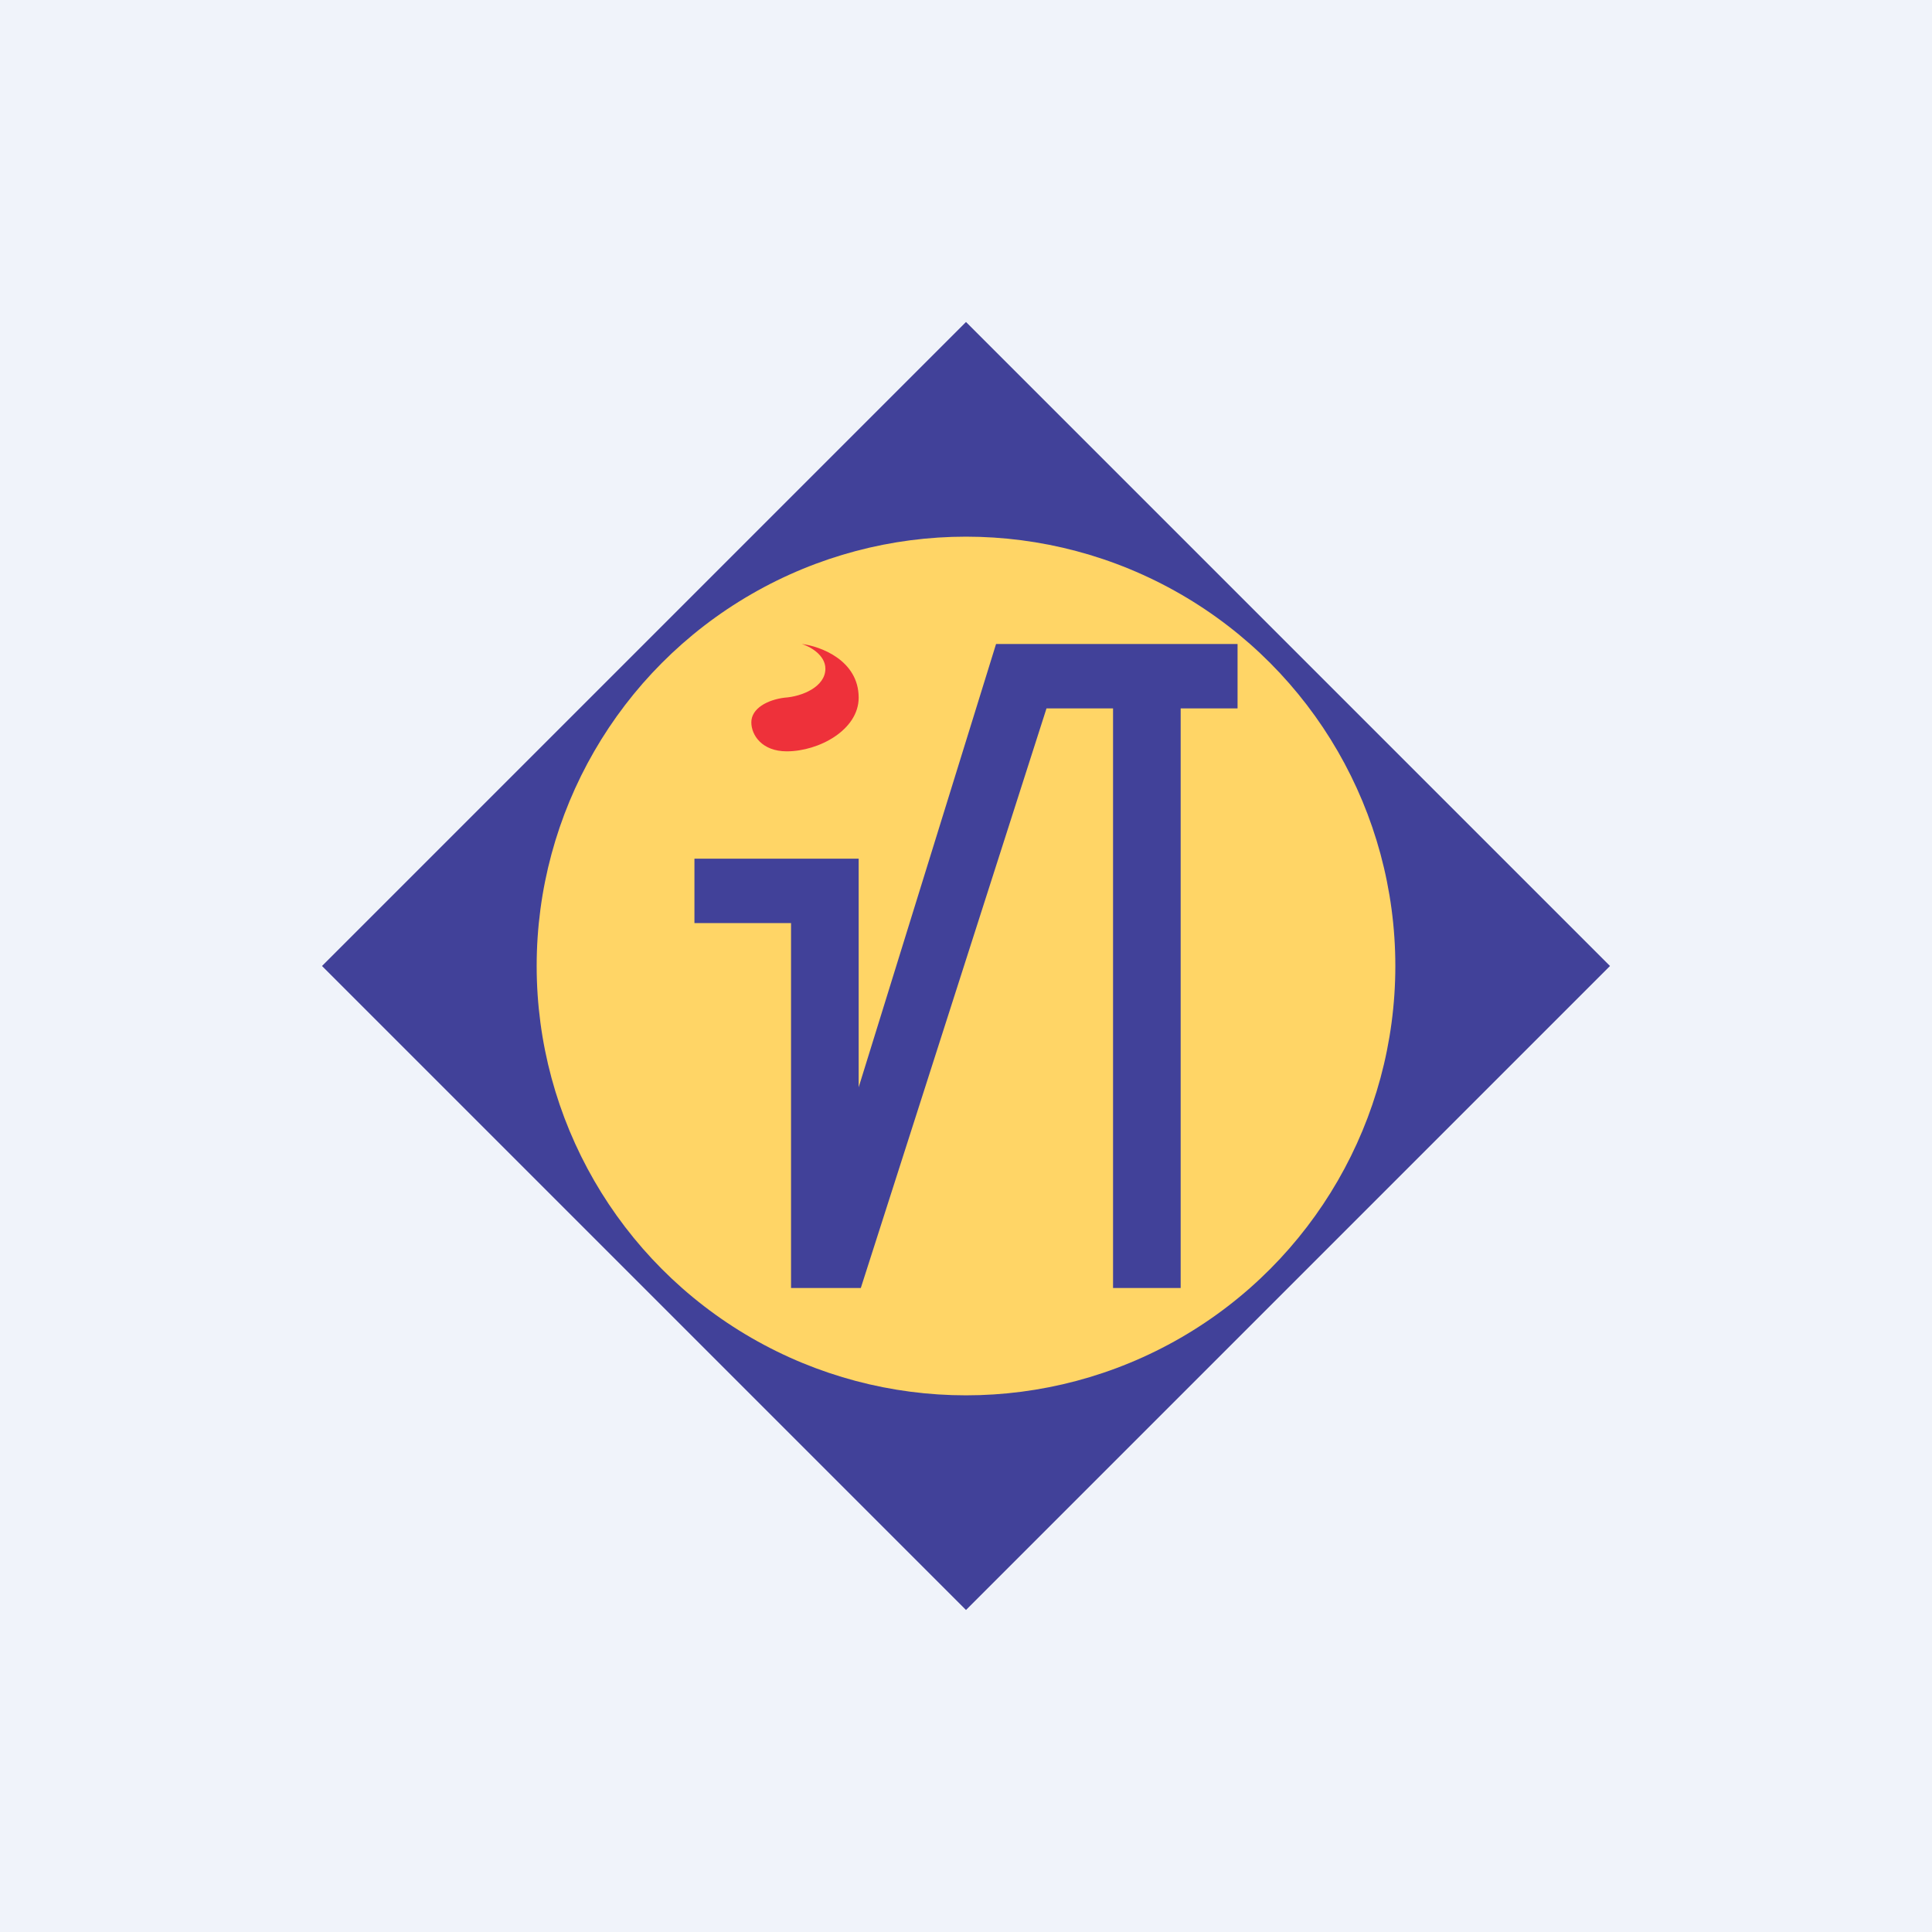 <!-- by TradingView --><svg width="18" height="18" viewBox="0 0 18 18" xmlns="http://www.w3.org/2000/svg"><path fill="#F0F3FA" d="M0 0h18v18H0z"/><path d="m9 3 6 6-6 6-6-6 6-6Z" fill="#414199"/><circle cx="9" cy="9" r="4" fill="#FFD566"/><path d="M9.95 6h1.58v.6H11V12h-.63V6.6h-.62L8.02 12h-.65V8.6h-.9V8H8v2.13L9.28 6h.67Z" fill="#414199"/><path d="M8 6.5c0-.35-.36-.48-.53-.5.07.02.22.1.22.23 0 .17-.22.26-.38.27-.16.02-.31.1-.31.23 0 .12.1.27.33.27.3 0 .67-.2.67-.5Z" fill="#EE313A"/></svg>